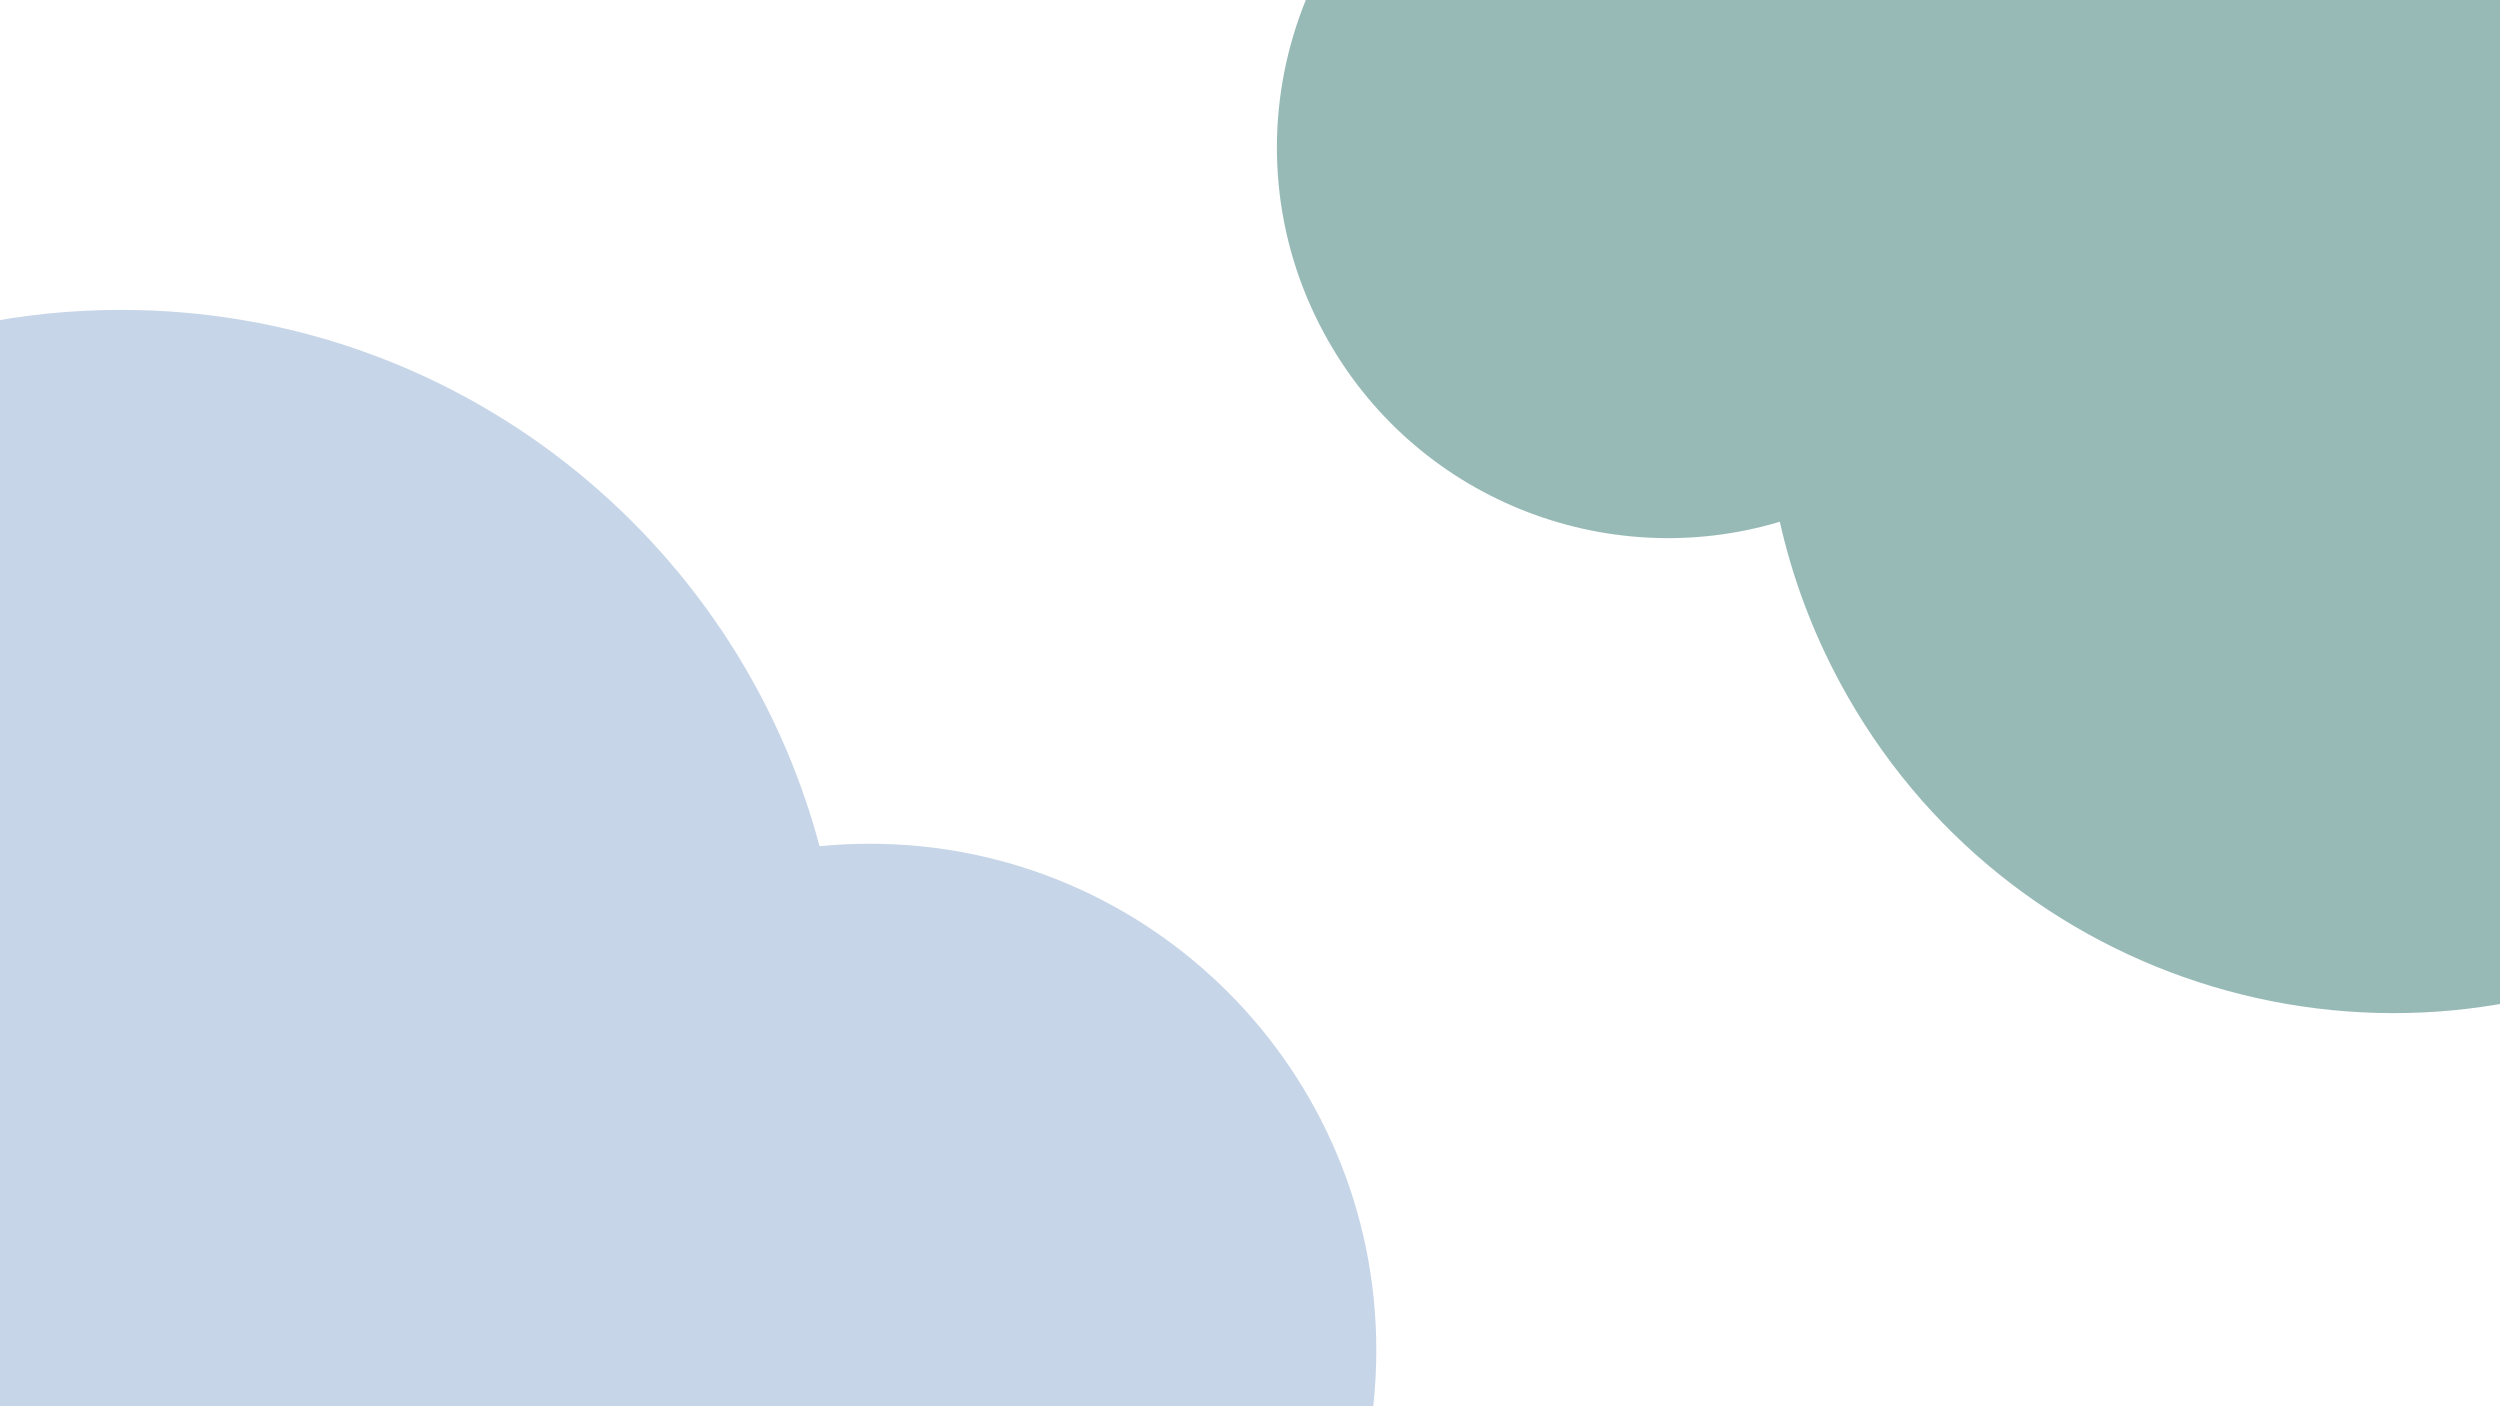 <?xml version="1.0" encoding="utf-8"?>
<!-- Generator: Adobe Illustrator 27.7.0, SVG Export Plug-In . SVG Version: 6.00 Build 0)  -->
<svg version="1.1" id="Layer_1" xmlns="http://www.w3.org/2000/svg" xmlns:xlink="http://www.w3.org/1999/xlink" x="0px" y="0px"
	 viewBox="0 0 1920 1080" style="enable-background:new 0 0 1920 1080;" xml:space="preserve">
<style type="text/css">
	.st0{opacity:0.41;}
	.st1{fill:#7497C4;}
	.st2{fill:#00574D;}
</style>
<g class="st0">
	<path class="st1" d="M668,648c-13,0-25.9,0.6-38.6,1.9C566.3,412.7,350,238,93,238c-306.5,0-555,248.5-555,555s248.5,555,555,555
		c97.9,0,189.9-25.4,269.8-69.9C434,1368.2,544.2,1426,668,1426c214.8,0,389-174.2,389-389S882.8,648,668,648z"/>
</g>
<g class="st0">
	<path class="st2" d="M2262.6,66.4c-126.5-234.5-419.2-322.1-653.7-195.5c-32.4,17.5-61.9,38.1-88.5,61.3
		c-87.8-116.4-249.8-154.5-382-83.2C992.5-72.3,938,109.7,1016.7,255.6c68.8,127.6,216.7,185.2,350.2,145.1
		c9.5,42.3,24.8,83.9,46.4,123.9c126.5,234.5,419.2,322.1,653.7,195.5S2389.2,300.9,2262.6,66.4z"/>
</g>
</svg>
